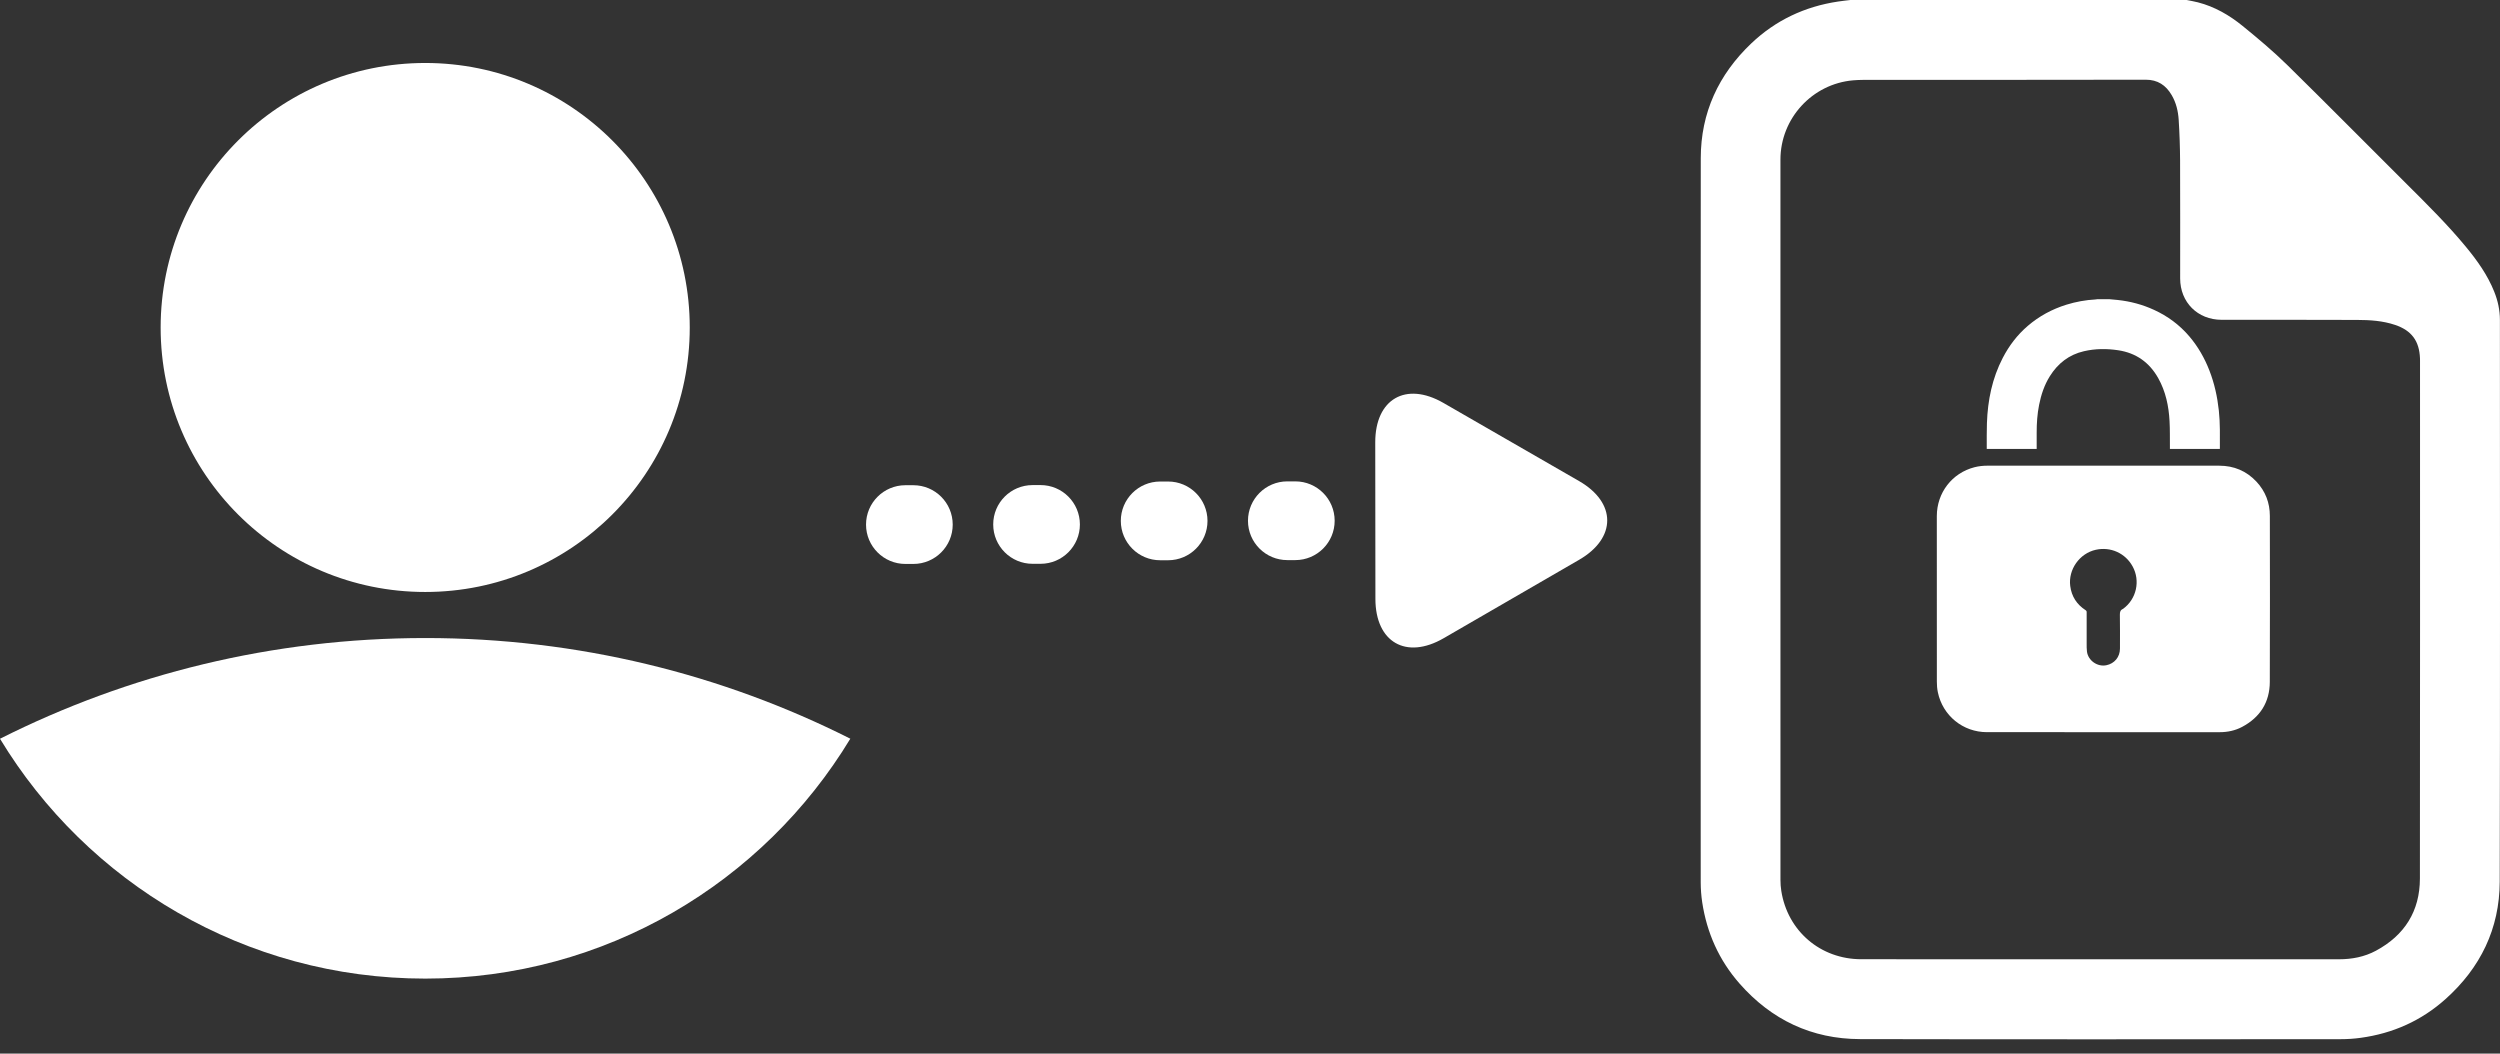 <svg width="140" height="59" viewBox="0 0 140 59" fill="none" xmlns="http://www.w3.org/2000/svg">
<rect x="0" y="0" width="140" height="59" fill="#333333" stroke="none"/>
<path fill-rule="evenodd" clip-rule="evenodd" d="M122.454 0C122.664 0.044 122.876 0.078 123.083 0.131C124.024 0.373 124.849 0.853 125.59 1.456C126.448 2.154 127.299 2.868 128.088 3.642C130.35 5.863 132.576 8.119 134.823 10.354C135.943 11.47 137.067 12.584 138.076 13.804C138.716 14.578 139.299 15.39 139.676 16.333C139.879 16.839 139.995 17.365 139.995 17.913C139.996 28.401 140.011 38.889 139.984 49.377C139.977 52.003 138.904 54.202 136.944 55.953C135.591 57.163 134 57.87 132.207 58.117C131.83 58.17 131.445 58.194 131.066 58.194C122.098 58.199 113.13 58.21 104.162 58.19C101.459 58.184 99.202 57.113 97.415 55.08C96.266 53.772 95.583 52.242 95.323 50.524C95.268 50.154 95.24 49.777 95.24 49.403C95.236 35.887 95.229 22.371 95.243 8.855C95.245 6.314 96.24 4.171 98.075 2.427C99.438 1.132 101.07 0.366 102.928 0.087C103.157 0.052 103.39 0.028 103.62 0C109.898 0 116.177 0 122.454 0ZM99.705 29.083C99.705 35.816 99.704 42.548 99.706 49.282C99.706 49.485 99.721 49.689 99.752 49.889C100.104 52.136 101.945 53.716 104.231 53.717C113.148 53.72 122.066 53.718 130.985 53.719C131.711 53.719 132.41 53.585 133.049 53.242C134.657 52.379 135.513 51.023 135.515 49.198C135.528 39.528 135.521 29.859 135.521 20.19C135.521 20.146 135.521 20.104 135.519 20.061C135.481 19.092 135.046 18.506 134.127 18.196C133.436 17.962 132.717 17.918 131.999 17.916C129.468 17.905 126.939 17.911 124.409 17.909C123.069 17.908 122.089 16.929 122.089 15.593C122.089 13.395 122.095 11.198 122.085 9.001C122.081 8.239 122.055 7.476 122.007 6.715C121.976 6.229 121.865 5.752 121.614 5.326C121.29 4.774 120.834 4.462 120.16 4.464C114.879 4.474 109.599 4.472 104.317 4.474C104.139 4.474 103.96 4.484 103.782 4.498C101.487 4.692 99.705 6.633 99.705 8.937C99.705 15.652 99.705 22.367 99.705 29.083Z" fill="white"/>
<path fill-rule="evenodd" clip-rule="evenodd" d="M118.114 16.754C118.275 16.769 118.435 16.783 118.595 16.799C119.3 16.875 119.977 17.054 120.622 17.351C121.391 17.703 122.055 18.195 122.604 18.839C123.089 19.409 123.456 20.052 123.727 20.75C124.009 21.474 124.173 22.227 124.256 22.999C124.332 23.705 124.312 24.413 124.313 25.12C124.313 25.125 124.312 25.129 124.308 25.141C123.381 25.141 122.452 25.141 121.515 25.141C121.515 25.107 121.516 25.077 121.515 25.047C121.51 24.56 121.522 24.072 121.495 23.586C121.45 22.741 121.279 21.92 120.859 21.173C120.364 20.294 119.621 19.765 118.617 19.614C117.975 19.518 117.335 19.521 116.701 19.668C115.864 19.861 115.241 20.349 114.79 21.07C114.482 21.562 114.303 22.105 114.19 22.671C114.087 23.186 114.053 23.707 114.054 24.23C114.054 24.506 114.054 24.78 114.054 25.054C114.054 25.082 114.054 25.11 114.054 25.142C113.119 25.142 112.193 25.142 111.258 25.142C111.258 25.108 111.258 25.079 111.258 25.048C111.26 24.597 111.252 24.146 111.268 23.694C111.312 22.416 111.56 21.185 112.156 20.039C112.51 19.357 112.968 18.754 113.553 18.252C114.191 17.704 114.916 17.313 115.718 17.063C116.251 16.898 116.796 16.799 117.353 16.769C117.386 16.767 117.419 16.759 117.452 16.755C117.672 16.754 117.893 16.754 118.114 16.754Z" fill="white"/>
<path fill-rule="evenodd" clip-rule="evenodd" d="M117.787 26.078C119.951 26.078 122.117 26.078 124.281 26.079C125.099 26.079 125.797 26.373 126.358 26.969C126.863 27.509 127.112 28.156 127.112 28.895C127.115 31.992 127.123 35.09 127.109 38.188C127.104 39.328 126.563 40.172 125.557 40.707C125.169 40.913 124.745 41.002 124.306 41.002C119.959 41.002 115.612 41.003 111.265 41.001C109.927 41 108.792 40.077 108.52 38.768C108.479 38.574 108.464 38.371 108.464 38.173C108.46 35.083 108.461 31.992 108.462 28.901C108.463 27.593 109.315 26.488 110.571 26.165C110.81 26.104 111.054 26.078 111.302 26.078C113.463 26.078 115.626 26.078 117.787 26.078ZM116.853 35.316C116.853 35.555 116.85 35.794 116.853 36.031C116.854 36.185 116.849 36.34 116.87 36.492C116.938 36.993 117.454 37.354 117.952 37.254C118.411 37.162 118.717 36.793 118.718 36.323C118.719 35.69 118.724 35.056 118.713 34.423C118.712 34.272 118.738 34.162 118.884 34.101C118.889 34.099 118.893 34.095 118.897 34.092C119.642 33.549 119.871 32.526 119.426 31.718C119.019 30.977 118.196 30.605 117.367 30.787C116.455 30.989 115.814 31.893 115.933 32.816C116.008 33.401 116.299 33.849 116.791 34.169C116.838 34.2 116.854 34.231 116.853 34.285C116.851 34.629 116.853 34.973 116.853 35.316Z" fill="white"/>
<path d="M38.626 18.345C38.626 26.527 31.989 33.151 23.815 33.151C15.628 33.151 8.996 26.527 8.996 18.345C8.996 10.159 15.628 3.527 23.815 3.527C31.989 3.527 38.626 10.159 38.626 18.345Z" fill="white"/>
<path d="M23.816 35.73C15.251 35.73 7.162 37.763 0 41.37C4.873 49.419 13.715 54.802 23.816 54.802C33.911 54.802 42.748 49.416 47.618 41.367C40.459 37.761 32.375 35.73 23.816 35.73Z" fill="white"/>
<path d="M64.97 31.374C63.753 31.374 62.767 30.389 62.766 29.172C62.764 27.954 63.75 26.967 64.968 26.965L65.413 26.965C65.414 26.965 65.415 26.965 65.415 26.965C66.631 26.965 67.618 27.95 67.62 29.168C67.621 30.385 66.635 31.373 65.417 31.374L64.972 31.374C64.972 31.374 64.971 31.374 64.97 31.374ZM72.092 31.366C70.875 31.366 69.888 30.381 69.887 29.164C69.886 27.946 70.872 26.959 72.089 26.957L72.535 26.957C72.535 26.957 72.536 26.957 72.537 26.957C73.753 26.957 74.74 27.942 74.741 29.16C74.743 30.377 73.757 31.365 72.539 31.366L72.094 31.366C72.093 31.366 72.092 31.366 72.092 31.366Z" fill="white"/>
<path d="M50.703 31.581C49.486 31.581 48.499 30.596 48.498 29.379C48.497 28.161 49.483 27.174 50.7 27.172L51.145 27.172C51.146 27.172 51.147 27.172 51.147 27.172C52.364 27.172 53.351 28.157 53.352 29.375C53.353 30.592 52.367 31.58 51.15 31.581L50.704 31.581C50.704 31.581 50.703 31.581 50.703 31.581ZM57.824 31.573C56.608 31.573 55.621 30.588 55.62 29.371C55.618 28.153 56.604 27.166 57.822 27.165L58.267 27.164C58.268 27.164 58.269 27.164 58.269 27.164C59.486 27.164 60.472 28.149 60.474 29.367C60.475 30.584 59.489 31.572 58.271 31.573L57.826 31.573C57.826 31.573 57.825 31.573 57.824 31.573Z" fill="white"/>
<path d="M77.014 24.771C77.011 22.346 78.728 21.352 80.83 22.563L88.427 26.939C90.528 28.149 90.531 30.133 88.432 31.348L80.844 35.741C78.745 36.956 77.026 35.965 77.023 33.541L77.014 24.771Z" fill="white"/>
</svg>
